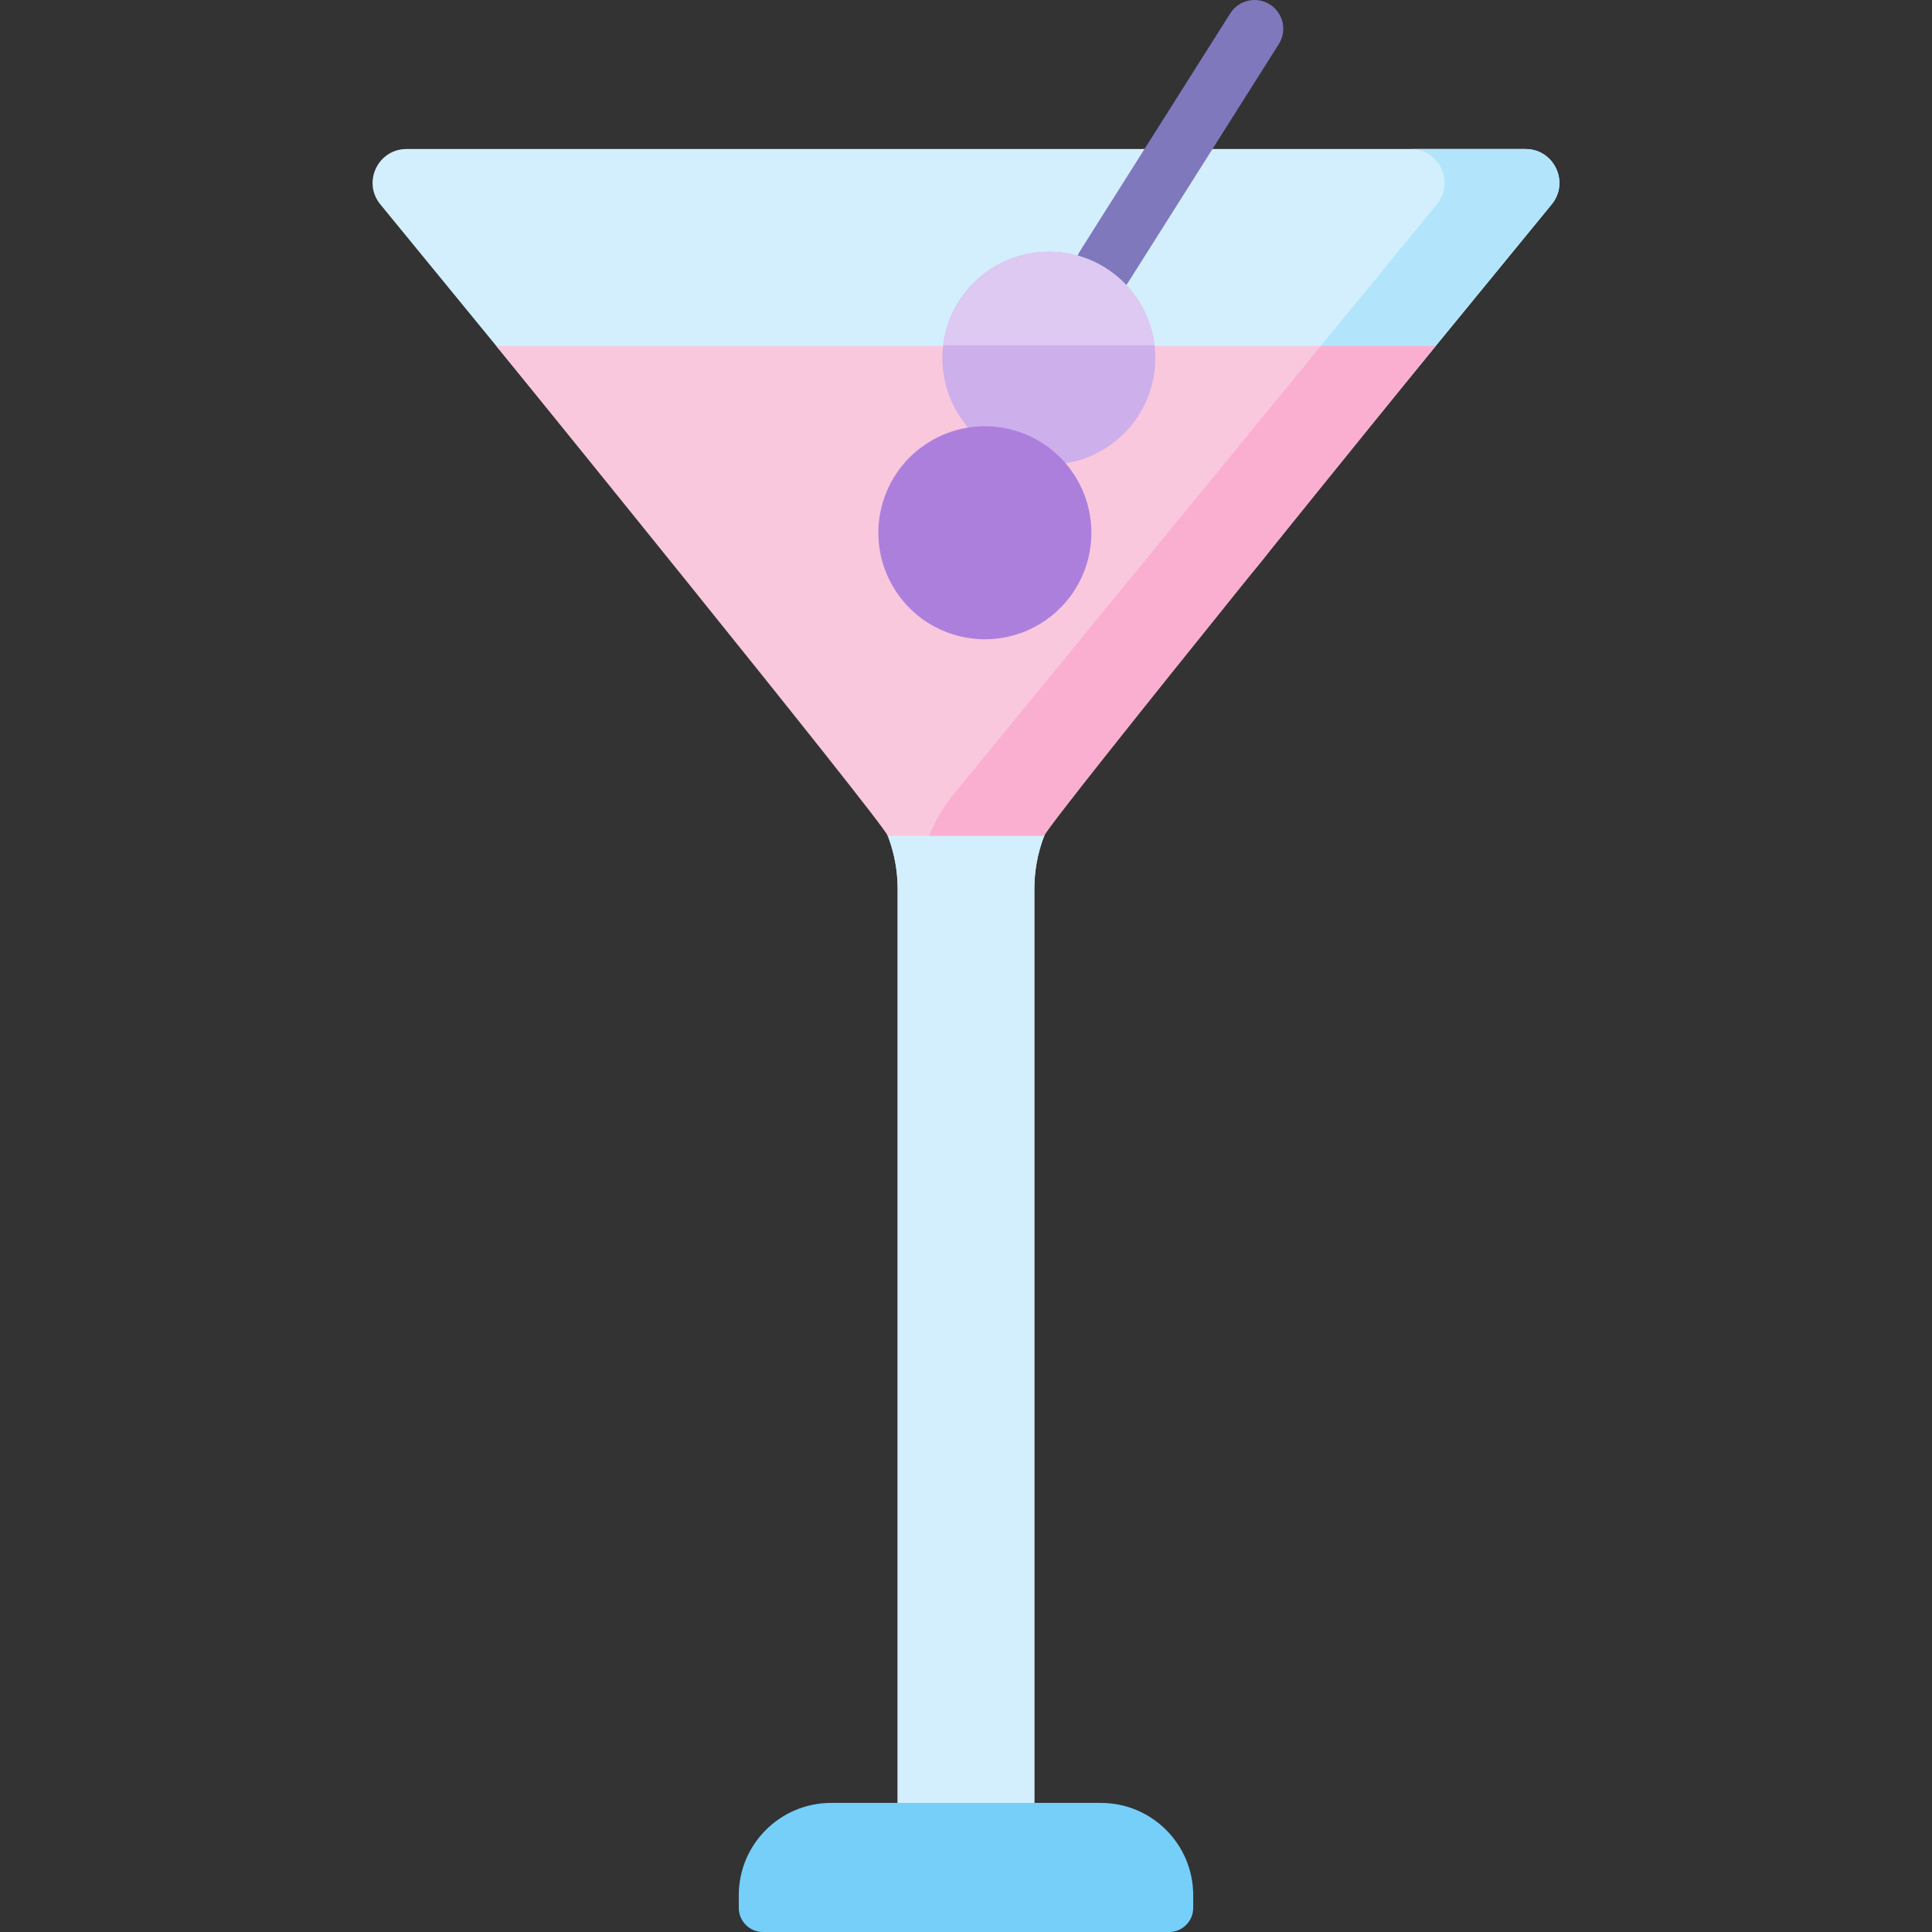 <svg id="Capa_1" enable-background="new 0 0 504.501 504.501" height="512" viewBox="0 0 504.501 504.501" width="512" xmlns="http://www.w3.org/2000/svg"><rect x="0" y="0" width="504.501" height="504.501" fill="#333333" stroke="none"/><g><g><g><path d="m398.347 38.913h-292.193c-7.465 0-11.574 8.677-6.843 14.452l126.312 154.203c5.681 6.935 8.785 15.623 8.785 24.588v249.456h35.686v-249.457c0-8.965 3.104-17.653 8.785-24.588l126.311-154.202c4.731-5.775.622-14.452-6.843-14.452z" fill="#d3effd"/></g></g><g><g><path d="m398.347 38.913h-30c7.465 0 11.574 8.677 6.843 14.451l-126.312 154.204c-2.843 3.471-5.041 7.381-6.527 11.545h30c1.486-4.164 3.684-8.074 6.527-11.545l126.312-154.203c4.731-5.775.622-14.452-6.843-14.452z" fill="#b2e5fb"/></g></g><g><g><path d="m288.311 77.127c-1.37 0-2.757-.376-4-1.162-3.501-2.213-4.545-6.846-2.332-10.347l39.277-62.124c2.213-3.501 6.846-4.546 10.347-2.332 3.501 2.213 4.545 6.846 2.332 10.347l-39.277 62.124c-1.427 2.258-3.86 3.494-6.347 3.494z" fill="#7f78bd"/></g></g><g><g><path d="m231.837 218.267c1.687 4.401 2.571 9.105 2.571 13.888v249.456h35.686v-249.456c0-4.783.884-9.487 2.571-13.888 1.475-3.848-20.413-17.079-20.413-17.079s-21.89 13.231-20.415 17.079z" fill="#d3effd"/></g></g><g><g><path d="m129.596 90.337s100.758 124.086 102.233 127.934h10.843 1c.788-2.055 58.897-38.41 85.851-71.839 23.512-29.16 15.383-56.095 15.383-56.095z" fill="#f9c8dc"/></g></g><g><g><path d="m344.906 90.337-96.027 117.231c-2.65 3.235-4.731 6.855-6.206 10.703h30c1.475-3.848 102.233-127.934 102.233-127.934z" fill="#faafd1"/></g></g><g><g><path d="m305.288 504.501h-106.075c-3.477 0-6.295-2.818-6.295-6.295v-3.292c0-13.323 10.8-24.123 24.123-24.123h70.42c13.323 0 24.123 10.8 24.123 24.123v3.292c-.001 3.477-2.819 6.295-6.296 6.295z" fill="#75cff9"/></g></g><g><g><ellipse cx="273.924" cy="93.509" fill="#cdafeb" rx="27.798" ry="27.798" transform="matrix(.707 -.707 .707 .707 14.109 221.082)"/></g></g><g><g><path d="m301.518 90.19c-1.642-13.786-13.366-24.479-27.594-24.479s-25.952 10.692-27.594 24.479z" fill="#ddc9f1"/></g></g><g><g><ellipse cx="257" cy="139.158" fill="#ad7fdd" rx="27.798" ry="27.798" transform="matrix(.233 -.973 .973 .233 61.899 356.757)"/></g></g></g></svg>